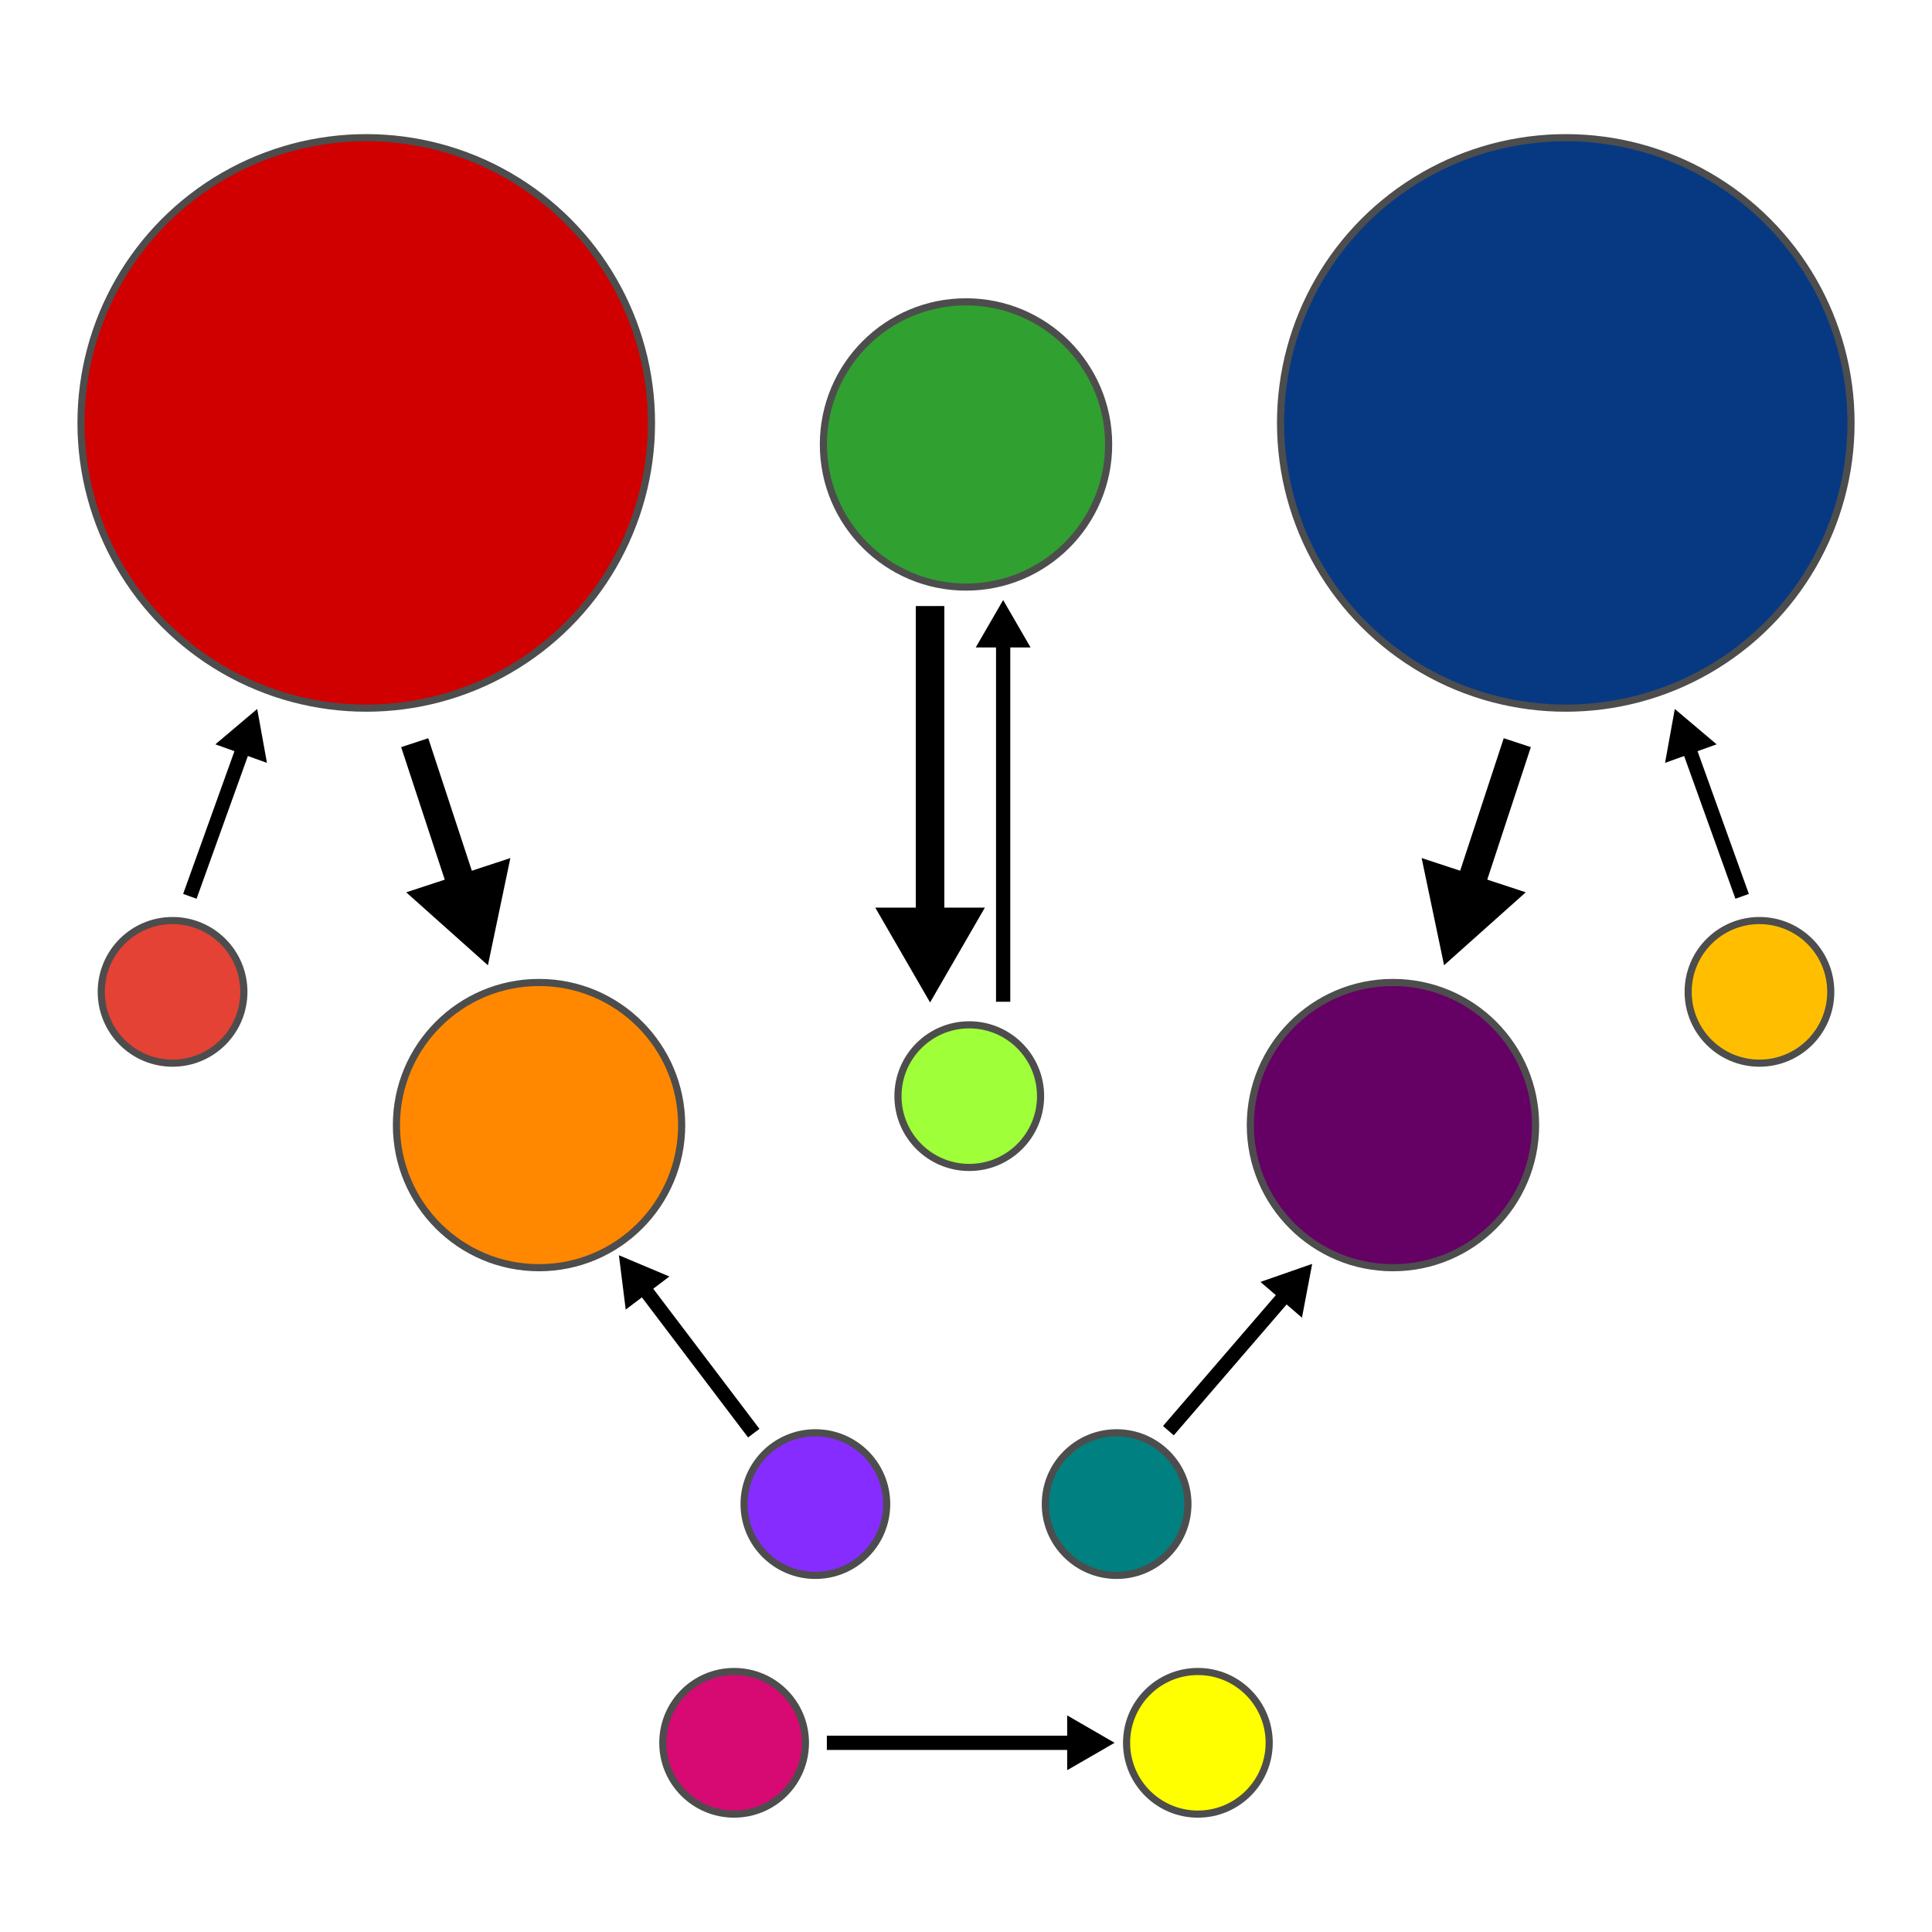 <svg width="256" height="256" viewBox="0 0 67.733 67.733" xmlns="http://www.w3.org/2000/svg">
  <defs>
    <marker style="overflow:visible" id="a" refX="0" refY="0" orient="auto-start-reverse" markerWidth="3.324" markerHeight="3.843" viewBox="0 0 5.324 6.155" preserveAspectRatio="xMidYMid">
      <path transform="scale(.5)" style="fill:context-stroke;fill-rule:evenodd;stroke:context-stroke;stroke-width:1pt" d="m5.77 0-8.65 5V-5Z"/>
    </marker>
  </defs>
  <g transform="translate(17.311 -68.288)">
    <circle style="color:#000;overflow:visible;fill:#30a030;fill-opacity:1;fill-rule:evenodd;stroke:#4d4d4d;stroke-width:.25;paint-order:fill markers stroke;stop-color:#000" cx="16.556" cy="83.87" r="5"/>
    <circle style="color:#000;overflow:visible;fill:#9fff39;fill-opacity:1;fill-rule:evenodd;stroke:#4d4d4d;stroke-width:.25;paint-order:fill markers stroke;stop-color:#000" cx="16.67" cy="106.717" r="2.5"/>
    <path style="fill:none;fill-rule:evenodd;stroke:#000;stroke-width:1;stroke-linecap:butt;stroke-linejoin:miter;stroke-dasharray:none;stroke-opacity:1;marker-end:url(#a)" d="M15.296 89.535v11.68"/>
    <path style="fill:none;fill-rule:evenodd;stroke:#000;stroke-width:.5;stroke-linecap:butt;stroke-linejoin:miter;stroke-opacity:1;marker-end:url(#a)" d="M17.858 103.408V90.433"/>
    <circle style="color:#000;overflow:visible;fill:#e34234;fill-opacity:1;fill-rule:evenodd;stroke:#4d4d4d;stroke-width:.25;paint-order:fill markers stroke;stop-color:#000" cx="-11.261" cy="103.061" r="2.5"/>
    <circle style="color:#000;overflow:visible;fill:#f80;fill-opacity:1;fill-rule:evenodd;stroke:#4d4d4d;stroke-width:.25;paint-order:fill markers stroke;stop-color:#000" cx="1.587" cy="107.732" r="5"/>
    <circle style="color:#000;overflow:visible;fill:#862cff;fill-opacity:1;fill-rule:evenodd;stroke:#4d4d4d;stroke-width:.25;paint-order:fill markers stroke;stop-color:#000" cx="11.275" cy="121.019" r="2.5"/>
    <path style="fill:none;fill-rule:evenodd;stroke:#000;stroke-width:1;stroke-linecap:butt;stroke-linejoin:miter;stroke-dasharray:none;stroke-opacity:1;marker-end:url(#a)" d="m-2.772 94.325 1.874 5.698"/>
    <path style="fill:none;fill-rule:evenodd;stroke:#000;stroke-width:.5;stroke-linecap:butt;stroke-linejoin:miter;stroke-opacity:1;marker-end:url(#a)" d="m-10.655 99.712 1.986-5.525"/>
    <path style="fill:none;fill-rule:evenodd;stroke:#000;stroke-width:.5;stroke-linecap:butt;stroke-linejoin:miter;stroke-opacity:1;marker-end:url(#a)" d="m9.115 118.532-4.058-5.353"/>
    <circle style="color:#000;overflow:visible;fill:#d00000;fill-opacity:1;fill-rule:evenodd;stroke:#4d4d4d;stroke-width:.25;paint-order:fill markers stroke;stop-color:#000" cx="-4.471" cy="83.115" r="10"/>
    <circle style="color:#000;overflow:visible;fill:#ffbf00;fill-opacity:1;fill-rule:evenodd;stroke:#4d4d4d;stroke-width:.25;paint-order:fill markers stroke;stop-color:#000" cx="-44.373" cy="103.061" r="2.5" transform="scale(-1 1)"/>
    <circle style="color:#000;overflow:visible;fill:#073983;fill-opacity:1;fill-rule:evenodd;stroke:#4d4d4d;stroke-width:.25;paint-order:fill markers stroke;stop-color:#000" cx="-37.583" cy="83.115" r="10" transform="scale(-1 1)"/>
    <circle style="color:#000;overflow:visible;fill:#650065;fill-opacity:1;fill-rule:evenodd;stroke:#4d4d4d;stroke-width:.25;paint-order:fill markers stroke;stop-color:#000" cx="-31.524" cy="107.732" r="5" transform="scale(-1 1)"/>
    <circle style="color:#000;overflow:visible;fill:teal;fill-opacity:1;fill-rule:evenodd;stroke:#4d4d4d;stroke-width:.25;paint-order:fill markers stroke;stop-color:#000" cx="-21.836" cy="121.019" r="2.5" transform="scale(-1 1)"/>
    <path style="fill:none;fill-rule:evenodd;stroke:#000;stroke-width:1;stroke-linecap:butt;stroke-linejoin:miter;stroke-dasharray:none;stroke-opacity:1;marker-end:url(#a)" d="m35.883 94.325-1.874 5.697"/>
    <path style="fill:none;fill-rule:evenodd;stroke:#000;stroke-width:.5;stroke-linecap:butt;stroke-linejoin:miter;stroke-opacity:1;marker-end:url(#a)" d="m43.766 99.712-1.986-5.525"/>
    <path style="fill:none;fill-rule:evenodd;stroke:#000;stroke-width:.5;stroke-linecap:butt;stroke-linejoin:miter;stroke-opacity:1;marker-end:url(#a)" d="m23.651 118.445 4.317-5.007"/>
    <circle style="color:#000;overflow:visible;fill:#ff0;fill-rule:evenodd;stroke:#4d4d4d;stroke-width:.25;paint-order:fill markers stroke;stop-color:#000" cx="24.685" cy="129.388" r="2.5"/>
    <circle style="color:#000;overflow:visible;fill:#d60a72;fill-opacity:1;fill-rule:evenodd;stroke:#4d4d4d;stroke-width:.25;paint-order:fill markers stroke;stop-color:#000" cx="8.426" cy="129.388" r="2.5"/>
    <path style="fill:none;fill-rule:evenodd;stroke:#000;stroke-width:.5;stroke-linecap:butt;stroke-linejoin:miter;stroke-opacity:1;marker-end:url(#a)" d="M11.677 129.388h8.979"/>
  </g>
</svg>
